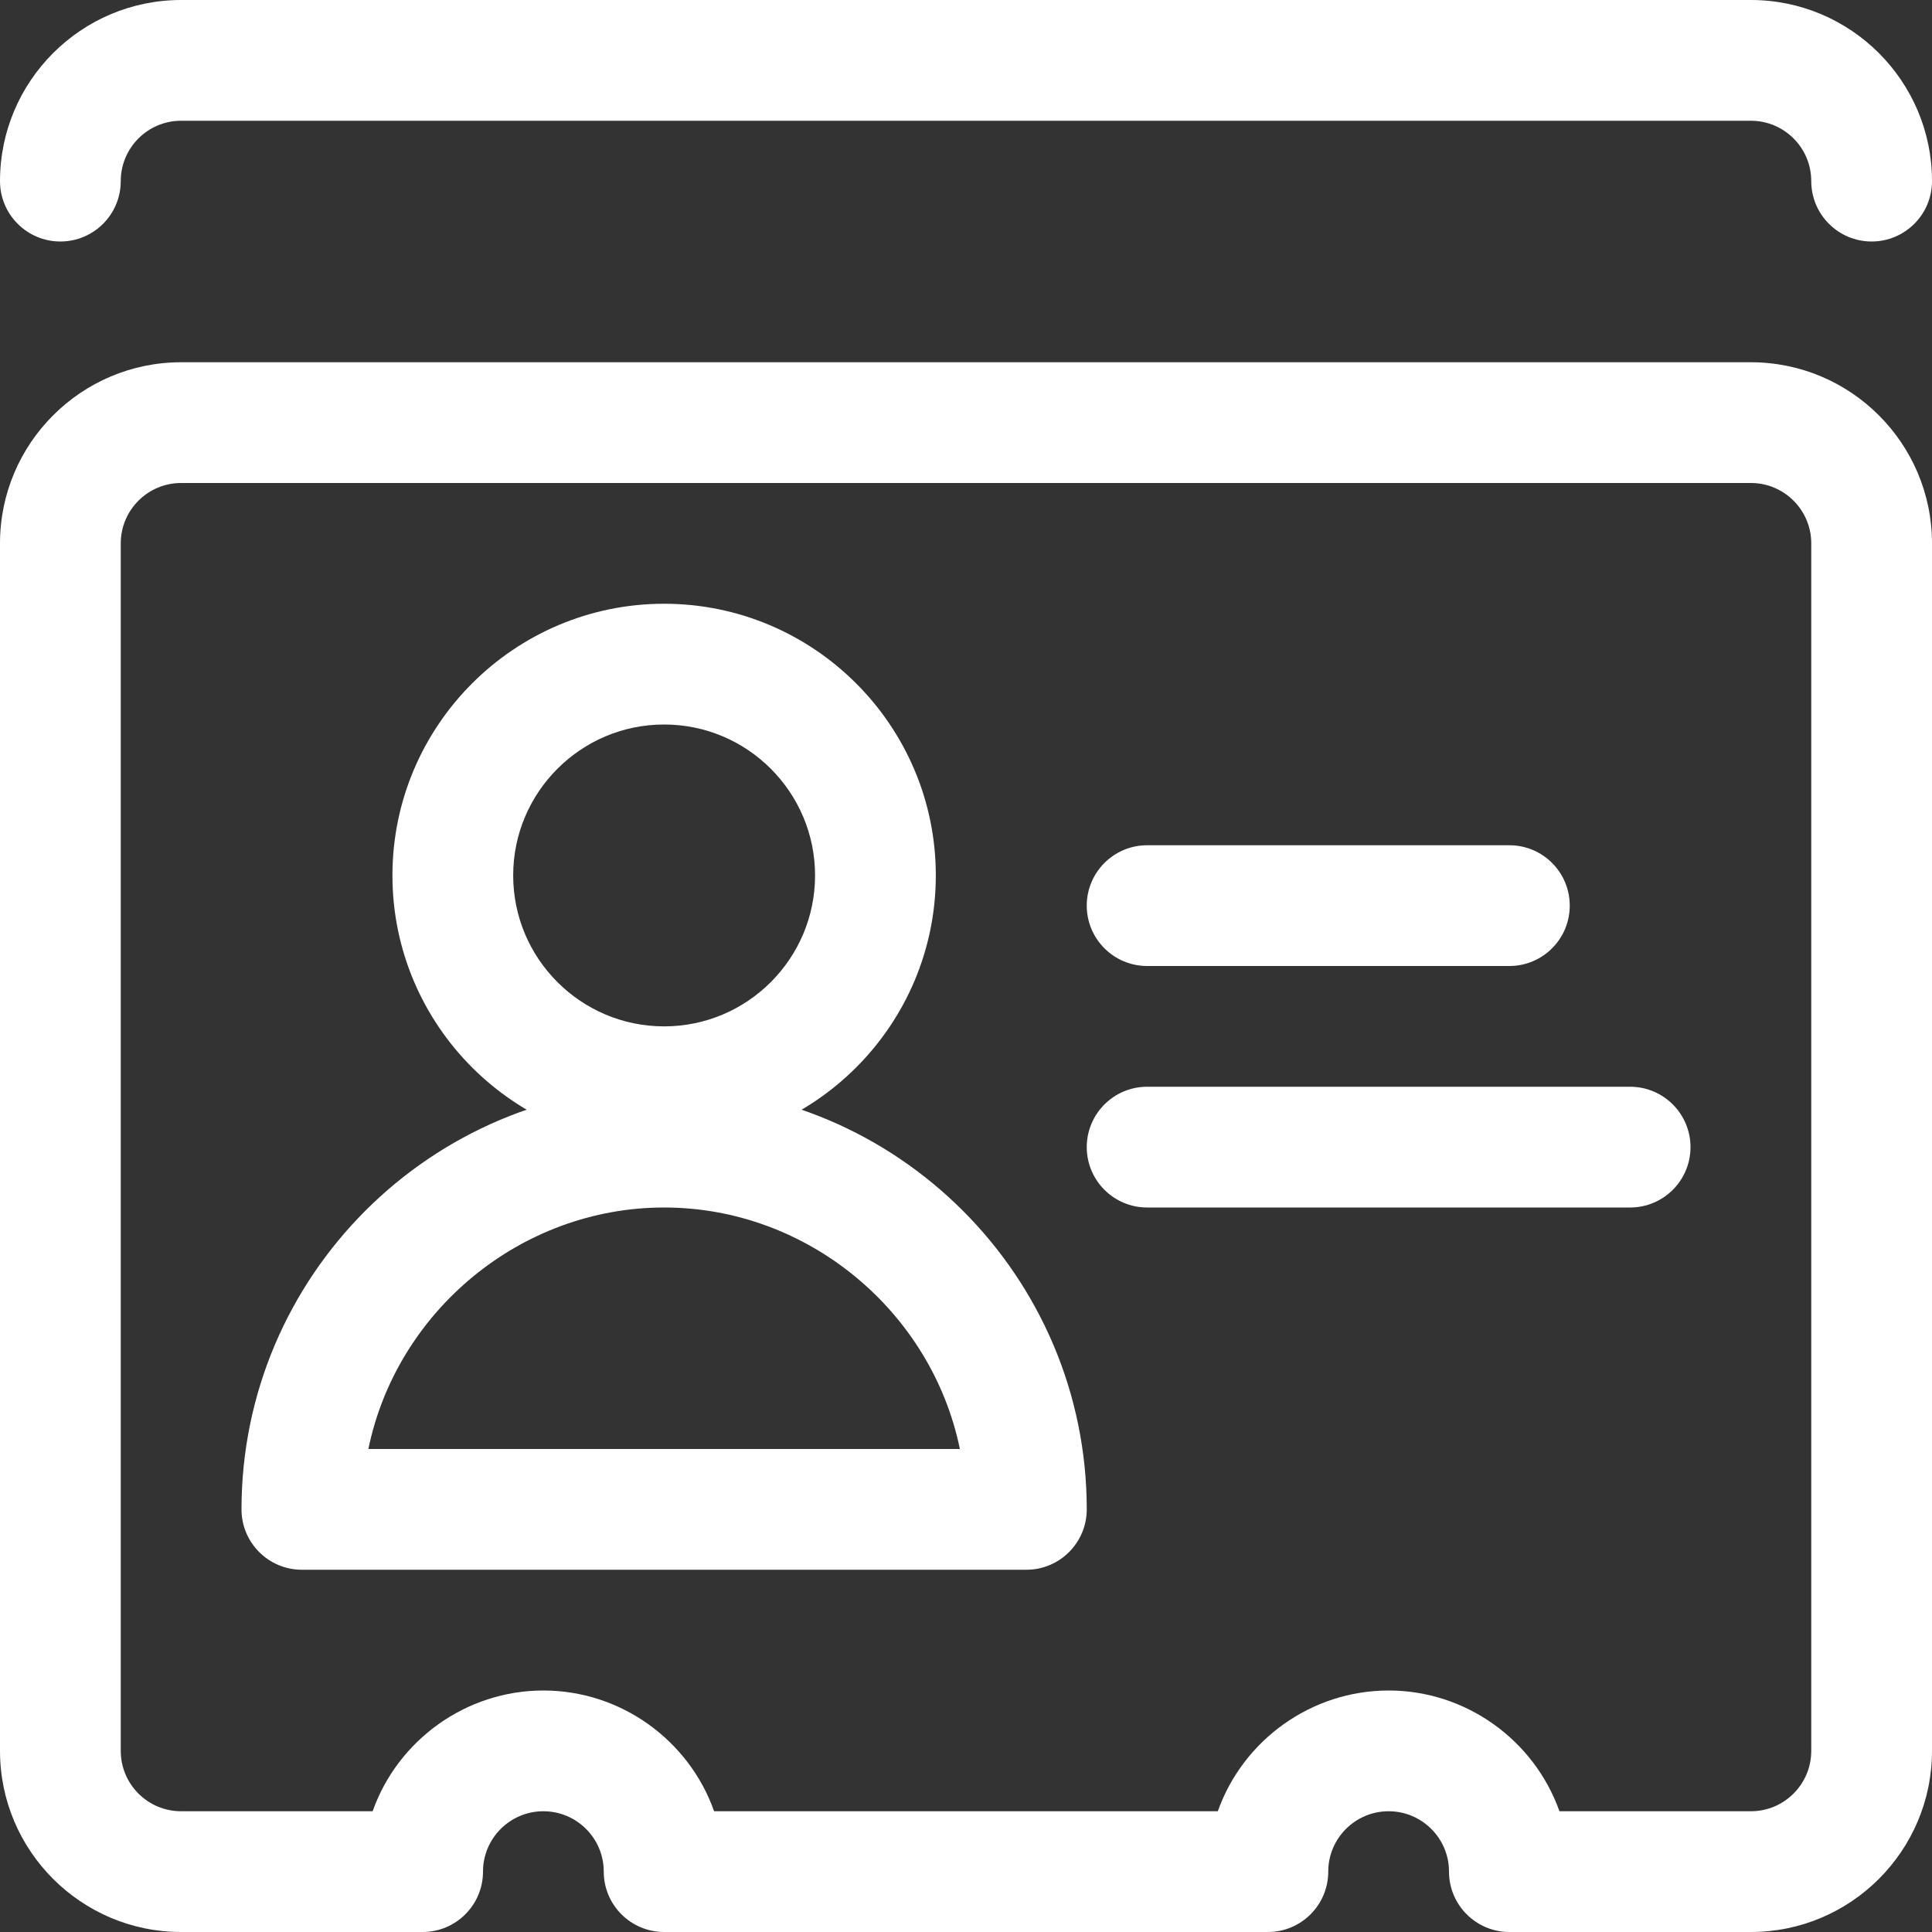 <svg width="24" height="24" viewBox="0 0 24 24" fill="none" xmlns="http://www.w3.org/2000/svg">
<rect x="0" y="0" width="24" height="24" fill="#333333" stroke="none"/>
<path d="M8.25 14.25C6.389 14.25 4.875 12.736 4.875 10.875C4.875 9.014 6.389 7.5 8.25 7.5C10.111 7.5 11.625 9.014 11.625 10.875C11.625 12.736 10.111 14.25 8.25 14.25ZM8.25 9C7.216 9 6.375 9.841 6.375 10.875C6.375 11.909 7.216 12.75 8.25 12.75C9.284 12.75 10.125 11.909 10.125 10.875C10.125 9.841 9.284 9 8.25 9Z" fill="white"/>
<path d="M3.75 19.5C3.336 19.5 3 19.164 3 18.75C3 15.855 5.355 13.5 8.25 13.5C11.145 13.5 13.5 15.855 13.5 18.75C13.5 19.164 13.164 19.5 12.75 19.5H3.75ZM11.924 18C11.572 16.288 10.032 15 8.25 15C6.468 15 4.928 16.288 4.576 18H11.924ZM14.25 12C13.836 12 13.5 11.664 13.5 11.25C13.5 10.836 13.836 10.5 14.25 10.5H18.75C19.164 10.5 19.5 10.836 19.5 11.25C19.5 11.664 19.164 12 18.75 12H14.25ZM14.25 15C13.836 15 13.5 14.664 13.5 14.25C13.5 13.836 13.836 13.5 14.25 13.5H20.25C20.664 13.5 21 13.836 21 14.25C21 14.664 20.664 15 20.25 15H14.25Z" fill="white"/>
<path d="M18.75 24C18.336 24 18 23.664 18 23.25C18 22.836 17.664 22.5 17.25 22.5C16.836 22.5 16.5 22.836 16.5 23.25C16.5 23.664 16.164 24 15.75 24H8.25C7.836 24 7.5 23.664 7.5 23.25C7.5 22.836 7.164 22.5 6.75 22.5C6.336 22.5 6 22.836 6 23.25C6 23.664 5.664 24 5.25 24H2.25C1.009 24 0 22.991 0 21.75V6.75C0 5.509 1.009 4.5 2.25 4.5H21.75C22.991 4.5 24 5.509 24 6.75V21.75C24 22.991 22.991 24 21.75 24H18.75ZM21.75 22.5C22.164 22.5 22.5 22.164 22.5 21.75V6.75C22.5 6.336 22.164 6 21.75 6H2.25C1.836 6 1.5 6.336 1.5 6.75V21.75C1.5 22.164 1.836 22.5 2.25 22.5H4.629C4.942 21.615 5.79 21 6.75 21C7.71 21 8.558 21.615 8.871 22.5H15.128C15.442 21.615 16.29 21 17.25 21C18.21 21 19.058 21.615 19.372 22.5H21.75ZM23.25 3C22.836 3 22.5 2.664 22.5 2.25C22.5 1.836 22.164 1.5 21.75 1.5H2.25C1.836 1.5 1.5 1.836 1.5 2.25C1.5 2.664 1.164 3 0.75 3C0.336 3 0 2.664 0 2.25C0 1.009 1.009 0 2.25 0H21.75C22.991 0 24 1.009 24 2.25C24 2.664 23.664 3 23.25 3Z" fill="white"/>
</svg>
